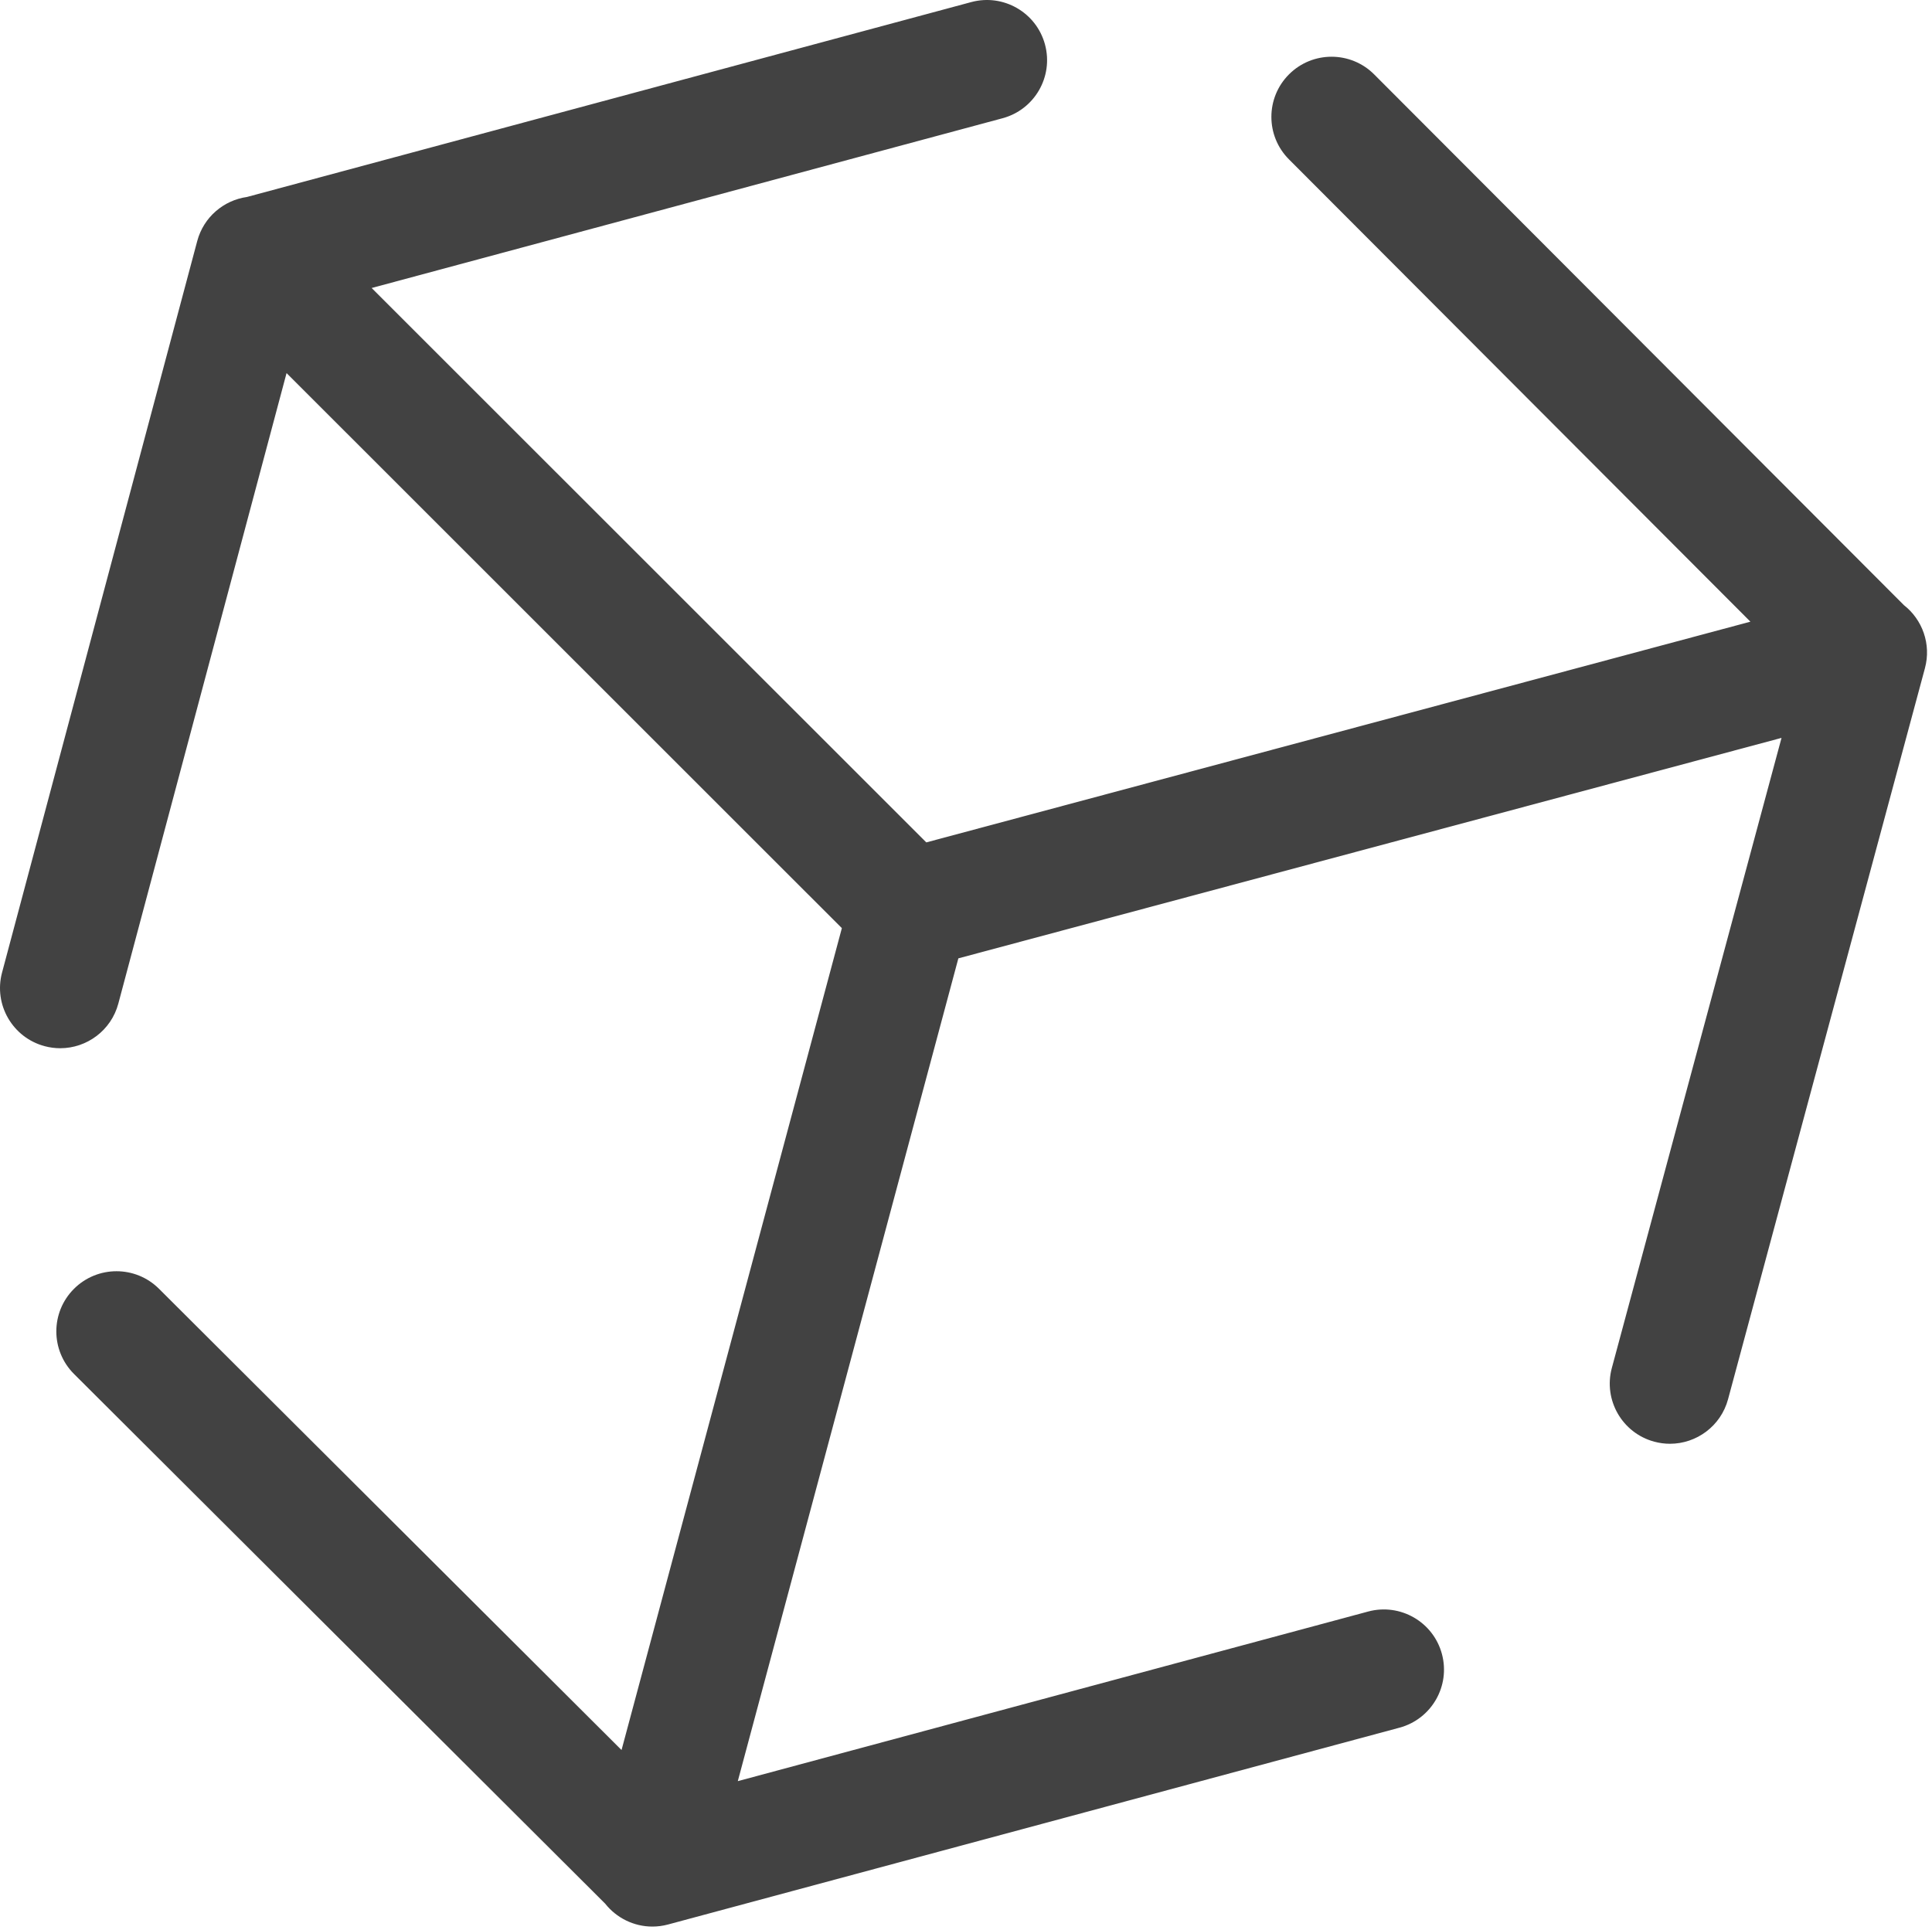 <?xml version="1.0" standalone="no"?><!DOCTYPE svg PUBLIC "-//W3C//DTD SVG 1.1//EN" "http://www.w3.org/Graphics/SVG/1.1/DTD/svg11.dtd"><svg width="200.195" height="200" viewBox="0 0 200.195 200" version="1.1" xmlns="http://www.w3.org/2000/svg" xmlns:xlink="http://www.w3.org/1999/xlink"><defs><style type="text/css"><![CDATA[
@font-face { font-family: ifont; src: url("http://at.alicdn.com/t/font_1442373896_4754455.eot?#iefix") format("embedded-opentype"), url("http://at.alicdn.com/t/font_1442373896_4754455.woff") format("woff"), url("http://at.alicdn.com/t/font_1442373896_4754455.ttf") format("truetype"), url("http://at.alicdn.com/t/font_1442373896_4754455.svg#ifont") format("svg"); }

]]></style></defs><g class="transform-group"><g transform="scale(0.195, 0.195)"><path d="M1011.709 321.636 730.213 39.544c-12.474-12.5-32.721-12.522-45.222-0.053-12.503 12.471-12.526 32.714-0.053 45.213l245.207 245.726L492.222 447.746 197.489 153.078 532.735 62.85c17.053-4.59 27.157-22.132 22.566-39.182-4.591-17.05-22.136-27.151-39.191-22.561L131.241 104.691c-12.327 1.743-23.024 10.641-26.434 23.426L1.088 516.93c-4.551 17.06 5.593 34.58 22.657 39.129 2.761 0.737 5.532 1.088 8.261 1.088 14.133 0 27.063-9.44 30.877-23.74l89.392-335.106 295.081 295.015L330.278 930.165 84.498 685.013c-12.502-12.471-32.75-12.449-45.223 0.053-12.474 12.499-12.45 32.742 0.053 45.213l282.239 281.52c6.004 7.614 15.255 12.201 25.097 12.201 2.751 0 5.549-0.358 8.333-1.107l388.656-104.602c17.054-4.591 27.157-22.133 22.566-39.183-4.591-17.05-22.137-27.15-39.191-22.56l-334.97 90.153 117.206-437.323 437.421-117.181-90.173 334.896c-4.591 17.05 5.512 34.592 22.565 39.183 2.784 0.749 5.58 1.106 8.332 1.106 14.104 0 27.017-9.402 30.859-23.668l104.625-388.571C1026.334 342.364 1021.519 329.307 1011.709 321.636z" fill="#424242"></path></g></g></svg>